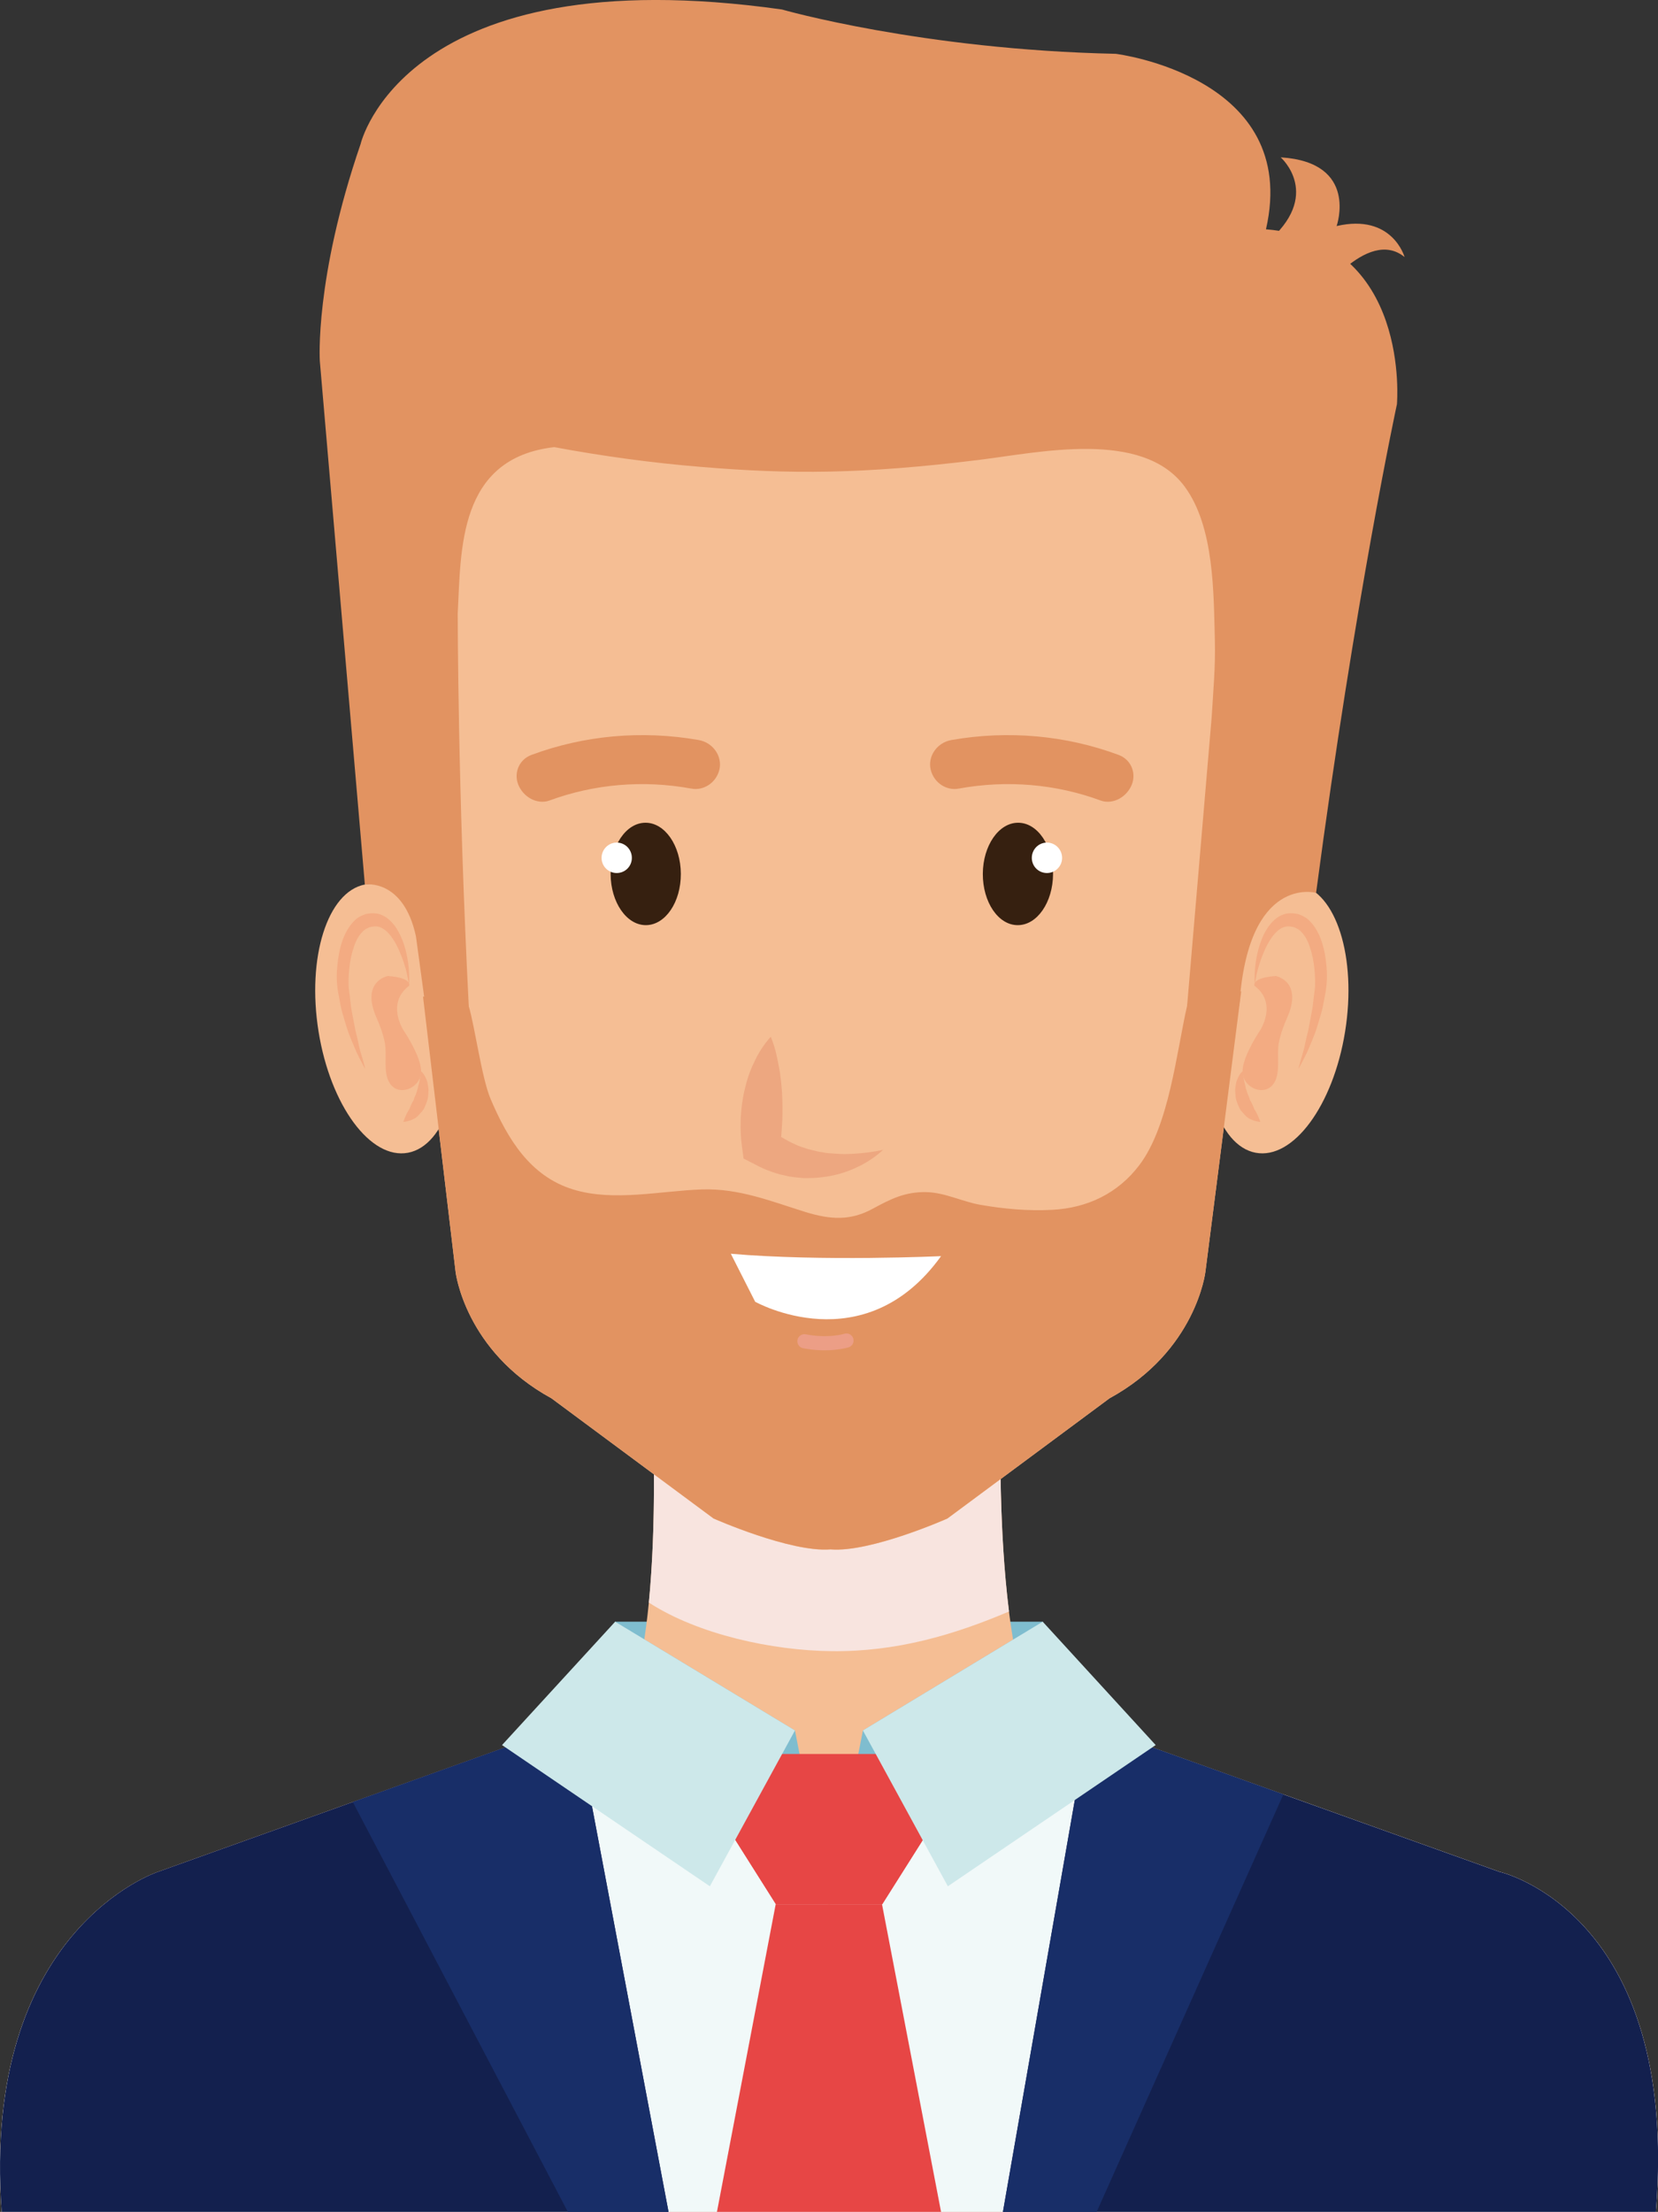 <?xml version="1.0" encoding="UTF-8"?><svg xmlns="http://www.w3.org/2000/svg" viewBox="0 0 117.11 156.17"><rect x="0" y="0" width="117.11" height="156.17" fill="#333333" stroke="none"/><defs><style>.cls-1,.cls-2{fill:#e74645;}.cls-3{fill:#7fbdcf;}.cls-4{fill:#fff;}.cls-5{fill:#13204e;}.cls-6{fill:#182e68;}.cls-7{fill:#f1f9f9;}.cls-8{fill:#eda780;}.cls-9{fill:none;stroke:#ec9e86;stroke-linecap:round;stroke-linejoin:round;}.cls-10{isolation:isolate;}.cls-11{fill:#f3ab82;}.cls-2,.cls-12{mix-blend-mode:multiply;}.cls-13{fill:#cde8ea;}.cls-14{fill:#f5be94;}.cls-15{fill:#e29361;}.cls-16{fill:#362010;}.cls-12{fill:#f8e4df;}</style></defs><g class="cls-10"><g id="Layer_1"><g><rect class="cls-3" x="43.45" y="114.5" width="30.19" height="11.12"/><path class="cls-14" d="M70.67,101.46h-24.53s.62,15.49-2.38,19.98h29.6c-3-4.5-2.69-19.98-2.69-19.98Z"/><path class="cls-12" d="M45.83,113.15c3.49,2.26,8.74,3.39,12.92,3.43,4.59,.05,8.63-1.15,12.52-2.8-.73-5.81-.6-12.33-.6-12.33h-24.53s.24,6.06-.31,11.7Z"/><path class="cls-14" d="M105.94,132.17l-35.6-12.75h-23.61l-35.6,12.75S-1.34,136.27,.12,156.17H116.96c1.7-21.12-11.01-24-11.01-24Z"/><path class="cls-7" d="M105.94,132.17l-29.09-10.42-18.29,12.76-17.87-12.92-29.56,10.59S-1.34,136.27,.12,156.17H116.96c1.7-21.12-11.01-24-11.01-24Z"/><path class="cls-5" d="M40.69,121.58l-29.56,10.59S-1.34,136.27,.12,156.17H47.22l-6.53-34.59Z"/><path class="cls-5" d="M105.94,132.17l-29.09-10.42-6.01,34.42h46.12c1.7-21.12-11.01-24-11.01-24Z"/><g><path class="cls-14" d="M85.42,71.01c-.85,5.23,.62,9.88,3.27,10.38,2.65,.5,5.48-3.33,6.32-8.56,.84-5.23-.63-9.88-3.28-10.38-2.65-.5-5.48,3.33-6.32,8.56Z"/><g><path class="cls-11" d="M88.61,69.6s.04-.29,.14-.77c.1-.48,.31-1.16,.64-1.88,.33-.7,.87-1.5,1.54-1.54,.17-.01,.34,.02,.51,.07,.03,.02,.2,.09,.26,.13,.06,.06,.12,.08,.19,.16,.27,.26,.5,.67,.64,1.14,.16,.46,.26,.97,.31,1.49,.05,.51,.08,1.04,.02,1.5-.08,.52-.11,1.06-.2,1.52-.09,.47-.17,.9-.25,1.31-.11,.41-.19,.79-.26,1.13-.07,.34-.17,.62-.24,.86-.14,.48-.2,.76-.2,.76,0,0,.14-.24,.36-.67,.1-.22,.25-.48,.38-.8,.13-.32,.29-.68,.44-1.08,.15-.41,.27-.87,.42-1.36,.15-.49,.21-.99,.32-1.52,.1-.6,.12-1.19,.07-1.79-.05-.59-.15-1.19-.34-1.77-.19-.57-.49-1.13-.92-1.53-.1-.1-.24-.19-.38-.27-.15-.07-.18-.08-.36-.15-.26-.06-.53-.08-.8-.04-.55,.09-1.01,.5-1.3,.92-.31,.43-.49,.89-.63,1.31-.27,.86-.33,1.6-.35,2.1-.02,.51,.02,.79,.02,.79Z"/><path class="cls-11" d="M88.61,69.6s-.25-.56,1.5-.69c0,0,1.95,.36,.8,2.96-.25,.56-.46,1.14-.58,1.75-.17,.87,.14,2.06-.33,2.83-.61,1-2.14,.43-2.23-.71-.07-.88,.83-2.38,1.24-3,0,0,1.25-1.9-.4-3.14Z"/><path class="cls-11" d="M87.77,75.64s-.06,.04-.14,.14c-.08,.1-.18,.27-.26,.49-.05,.11-.07,.24-.09,.37-.02,.14-.05,.29-.03,.43,.01,.15,.01,.31,.04,.47,.03,.15,.09,.29,.14,.44,.07,.13,.11,.29,.2,.4,.08,.11,.18,.2,.26,.3,.16,.2,.35,.32,.53,.38,.34,.15,.6,.15,.6,.15,0,0-.1-.32-.27-.64-.04-.08-.09-.17-.15-.25-.04-.09-.07-.2-.12-.29-.05-.09-.08-.19-.14-.27-.06-.08-.07-.2-.11-.29-.1-.18-.15-.38-.21-.57-.04-.1-.05-.19-.07-.29-.02-.1-.06-.19-.07-.29-.07-.36-.1-.68-.1-.68Z"/></g></g><g><path class="cls-14" d="M32.09,71.01c.85,5.23-.62,9.88-3.27,10.38-2.65,.5-5.48-3.33-6.32-8.56-.84-5.23,.63-9.88,3.28-10.38,2.65-.5,5.48,3.33,6.32,8.56Z"/><g><path class="cls-11" d="M28.9,69.6s-.04-.29-.14-.77c-.1-.48-.31-1.16-.64-1.88-.33-.7-.87-1.5-1.54-1.54-.17-.01-.34,.02-.51,.07-.03,.02-.2,.09-.26,.13-.06,.06-.12,.08-.19,.16-.27,.26-.5,.67-.64,1.14-.16,.46-.26,.97-.31,1.49-.05,.51-.08,1.04-.02,1.5,.08,.52,.11,1.06,.2,1.52,.09,.47,.17,.9,.25,1.31,.11,.41,.19,.79,.26,1.13,.07,.34,.17,.62,.24,.86,.14,.48,.2,.76,.2,.76,0,0-.14-.24-.36-.67-.1-.22-.25-.48-.38-.8-.13-.32-.29-.68-.44-1.08-.15-.41-.27-.87-.42-1.36-.15-.49-.21-.99-.32-1.52-.1-.6-.12-1.19-.06-1.79,.05-.59,.15-1.19,.34-1.77,.19-.57,.49-1.13,.92-1.53,.1-.1,.24-.19,.38-.27,.15-.07,.18-.08,.36-.15,.26-.06,.53-.08,.8-.04,.55,.09,1,.5,1.3,.92,.3,.43,.49,.89,.63,1.31,.27,.86,.33,1.6,.35,2.1,.02,.51-.02,.79-.02,.79Z"/><path class="cls-11" d="M28.9,69.6s.24-.56-1.5-.69c0,0-1.95,.36-.8,2.96,.25,.56,.46,1.14,.58,1.75,.17,.87-.14,2.06,.33,2.83,.6,1,2.14,.43,2.23-.71,.07-.88-.83-2.38-1.24-3,0,0-1.25-1.9,.4-3.14Z"/><path class="cls-11" d="M29.74,75.64s.06,.04,.14,.14c.08,.1,.18,.27,.26,.49,.05,.11,.07,.24,.09,.37,.02,.14,.05,.29,.03,.43-.01,.15-.01,.31-.04,.47-.03,.15-.09,.29-.14,.44-.07,.13-.11,.29-.2,.4-.08,.11-.18,.2-.26,.3-.16,.2-.35,.32-.53,.38-.34,.15-.6,.15-.6,.15,0,0,.1-.32,.27-.64,.04-.08,.09-.17,.15-.25,.04-.09,.07-.2,.12-.29,.05-.09,.08-.19,.14-.27,.06-.08,.07-.2,.11-.29,.1-.18,.15-.38,.21-.57,.03-.1,.05-.19,.07-.29,.02-.1,.06-.19,.07-.29,.07-.36,.1-.68,.1-.68Z"/></g></g><path class="cls-14" d="M59.07,14.6h0c-.14,0-.28,0-.42,0s-.28,0-.42,0h0c-21.08,.19-32.92,6.19-29.68,44.61l3.63,30.6s.65,5.58,6.77,8.92l11.45,8.49s5.44,2.41,8.26,2.18c2.82,.24,8.26-2.18,8.26-2.18l11.45-8.49c6.12-3.34,6.77-8.92,6.77-8.92l3.82-29.9c3.23-38.42-8.81-45.13-29.88-45.31Z"/><path class="cls-15" d="M83.85,71.01c-.75,3.26-1.26,8.47-3.38,11.26-1.51,1.99-3.66,3.02-6.15,3.15-1.69,.09-3.38-.06-5.05-.35-1.29-.22-2.51-.87-3.84-.9-1.5-.03-2.51,.48-3.78,1.17-1.59,.87-3,.77-4.74,.24-2.47-.77-4.72-1.69-7.35-1.6-2.9,.1-6.24,.88-9.08,0-3.04-.93-4.63-3.58-5.82-6.37-.64-1.5-1.1-5.05-1.56-6.61-.57-1.94-1.46-.6-3.22-.63l2.3,19.43s.65,5.58,6.77,8.92l11.45,8.49s5.44,2.41,8.26,2.18c2.82,.24,8.26-2.18,8.26-2.18l11.45-8.49c6.12-3.34,6.77-8.92,6.77-8.92l2.53-19.8c-1.99-.05-3.29-1.27-3.82,1Z"/><path class="cls-16" d="M43.13,61.72c.01,1.99,1.13,3.61,2.5,3.6s2.47-1.63,2.46-3.63c-.01-1.99-1.13-3.61-2.5-3.6-1.37,0-2.47,1.63-2.46,3.63Z"/><path class="cls-4" d="M44.63,60.57c0,.6-.48,1.07-1.07,1.07s-1.07-.48-1.07-1.07,.48-1.08,1.07-1.08,1.07,.48,1.07,1.08Z"/><path class="cls-16" d="M74.38,61.72c-.01,1.99-1.13,3.61-2.5,3.6-1.37,0-2.47-1.63-2.46-3.63,.01-1.99,1.13-3.61,2.5-3.6,1.37,0,2.47,1.63,2.46,3.63Z"/><path class="cls-4" d="M72.88,60.57c0,.6,.48,1.07,1.07,1.07s1.07-.48,1.07-1.07-.48-1.08-1.07-1.08-1.07,.48-1.07,1.08Z"/><path class="cls-8" d="M62.4,81.16c-.57,.54-1.25,.98-1.99,1.31-.74,.34-1.54,.56-2.38,.65-.42,.06-.85,.06-1.28,.06-.43-.05-.87-.06-1.29-.18-.43-.08-.85-.22-1.26-.38-.41-.15-.79-.37-1.19-.57l-.49-.25-.11-.83c-.05-.37-.08-.69-.09-1.04-.02-.34,0-.67,0-1.01,.04-.67,.12-1.34,.28-1.99,.15-.66,.36-1.31,.67-1.93,.28-.63,.67-1.24,1.17-1.8,.3,.71,.44,1.38,.56,2.04,.14,.66,.19,1.3,.24,1.93,.03,.63,.04,1.26,.02,1.89l-.06,.93c-.02,.31-.06,.63-.09,.91l-.6-1.08c.27,.16,.51,.38,.79,.53,.28,.15,.55,.32,.85,.44,.29,.15,.6,.23,.92,.34,.32,.07,.64,.18,.98,.22,.34,.07,.68,.09,1.03,.11,.35,.03,.71,.03,1.08,.01,.73-.04,1.48-.12,2.24-.29Z"/><path class="cls-15" d="M50.81,54.35c-.23,.93-1.12,1.49-1.97,1.33-3.44-.63-6.91-.31-10.03,.84-.77,.28-1.71-.13-2.14-.98h0c-.43-.85-.07-1.89,.87-2.24,3.69-1.37,7.77-1.76,11.81-1.05,1.03,.18,1.69,1.17,1.46,2.1h0Z"/><path class="cls-15" d="M65.74,54.35c.23,.93,1.12,1.49,1.97,1.33,3.45-.63,6.91-.31,10.03,.84,.77,.28,1.71-.13,2.14-.98h0c.43-.85,.07-1.89-.87-2.24-3.69-1.37-7.77-1.76-11.81-1.05-1.03,.18-1.69,1.17-1.46,2.1h0Z"/><path class="cls-9" d="M59.79,94.65s-1.25,.39-2.97,.05"/><path class="cls-4" d="M51.62,88.52l1.72,3.39s7.7,4.33,13.13-3.22c0,0-8.45,.39-14.86-.17Z"/><path class="cls-15" d="M89.42,16.19c2.47-10.78-10.61-12.39-10.61-12.39-13.7-.29-23.58-3.13-23.58-3.13C28.53-3.09,25.47,10.17,25.47,10.17c-3.26,9.5-2.88,15.32-2.88,15.32l3.18,36.96s2.72-.45,3.61,3.66l.66,4.86,3.07,.04c-.78-15.24-.78-27.69-.78-27.69,.24-4.48,0-10.97,6.82-11.75,3.38,.63,6.88,1.11,10.3,1.39,6.4,.54,11.51,.52,19.71-.49,4.24-.52,11.53-2.17,14.52,1.89,2.09,2.84,2.04,7.48,2.13,10.85,.05,1.85-.12,3.65-.23,5.48,0,.02-1.73,20.32-1.73,20.32h3.69c.59-9.31,5.42-7.97,5.42-7.97,2.77-20.89,5.71-34.5,5.71-34.5,0,0,1.02-11.52-9.25-12.35"/><path class="cls-15" d="M90.47,11.12s3.02,2.67-1.05,6.06l3.45,4.09s3.67-5.3,6.34-3.12c0,0-.86-3.1-4.8-2.19,0,0,1.59-4.5-3.94-4.85Z"/><polygon class="cls-6" points="40.69 121.58 47.22 156.17 40.11 156.17 24.92 127.23 40.69 121.58"/><polygon class="cls-6" points="76.85 121.75 70.84 156.17 77.46 156.17 90.65 126.69 76.85 121.75"/><polygon class="cls-3" points="58.55 134.45 56.15 122.18 43.45 114.5 41.6 122.23 58.55 134.45"/><polygon class="cls-3" points="58.55 134.45 60.95 122.18 73.65 114.5 75.5 122.23 58.55 134.45"/><g><path class="cls-1" d="M64.62,123.84h-12.13s-2.71,1.64-1.55,4.49l3.86,6.11h7.51l3.86-6.11c1.16-2.85-1.55-4.49-1.55-4.49Z"/><path class="cls-2" d="M65.45,124.55c.24,1.14,.19,2.35-.24,3.6-.87,2.52-2.69,4.5-5.39,4.98-2.42,.43-4.82-.68-5.54-3.09-.64-2.15-1-4.59,.38-6.19h-2.16s-2.71,1.64-1.55,4.49l3.86,6.11h7.51l3.86-6.11c.71-1.75-.04-3.05-.72-3.79Z"/><polygon class="cls-1" points="54.79 134.45 50.64 156.17 66.47 156.17 62.3 134.45 54.79 134.45"/></g><polygon class="cls-13" points="56.15 122.18 50.14 133.18 35.46 123.21 43.45 114.5 56.15 122.18"/><polygon class="cls-13" points="60.95 122.18 66.95 133.18 81.63 123.21 73.65 114.5 60.95 122.18"/></g></g></g></svg>